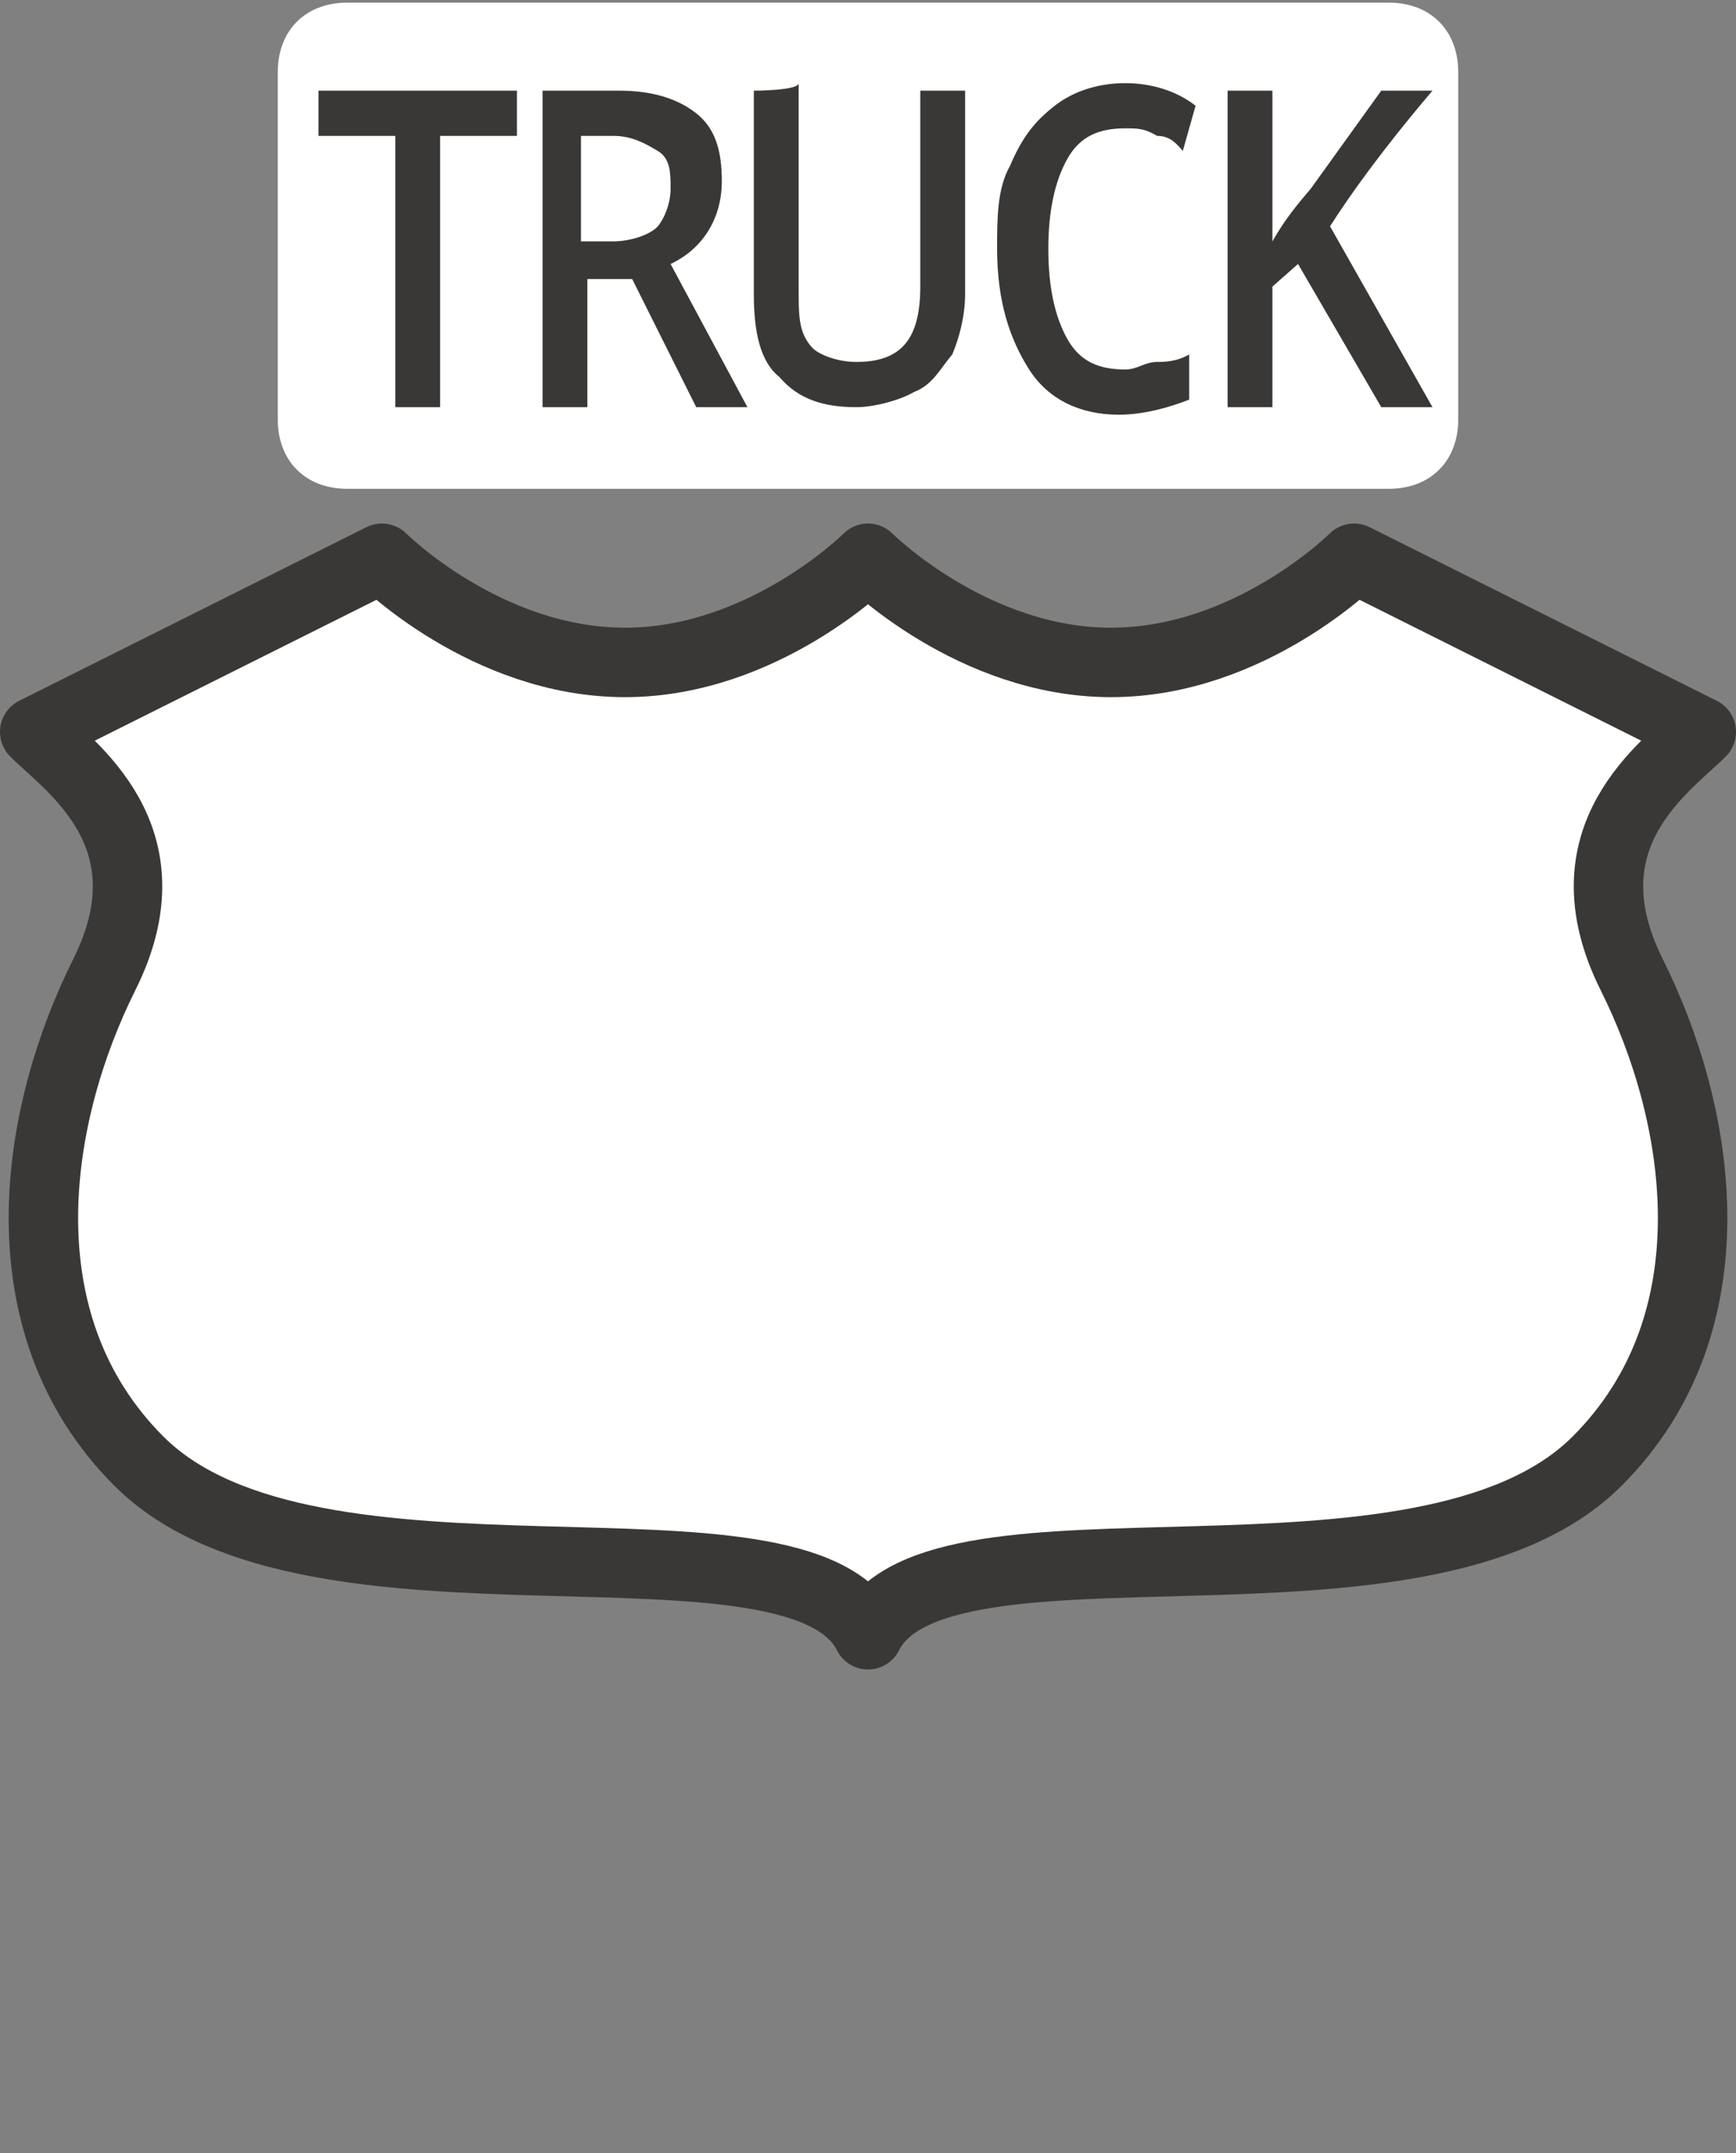 <?xml version="1.0" encoding="utf-8"?>
<!-- Generator: Adobe Illustrator 17.1.0, SVG Export Plug-In . SVG Version: 6.00 Build 0)  -->
<!DOCTYPE svg PUBLIC "-//W3C//DTD SVG 1.1//EN" "http://www.w3.org/Graphics/SVG/1.1/DTD/svg11.dtd">
<svg version="1.1"
	 id="svg3844" xmlns:svg="http://www.w3.org/2000/svg" xmlns:cc="http://creativecommons.org/ns#" xmlns:dc="http://purl.org/dc/elements/1.1/" xmlns:rdf="http://www.w3.org/1999/02/22-rdf-syntax-ns#" sodipodi:docname="us-highway-truck-3-small.svg" inkscape:version="0.91 r13725" xmlns:inkscape="http://www.inkscape.org/namespaces/inkscape" xmlns:sodipodi="http://sodipodi.sourceforge.net/DTD/sodipodi-0.dtd"
	 xmlns="http://www.w3.org/2000/svg" xmlns:xlink="http://www.w3.org/1999/xlink" x="0px" y="0px" width="25px" height="31px"
	 viewBox="0 0 25 31" enable-background="new 0 0 25 31" xml:space="preserve">
<rect x="0" y="0" width="25" height="31" fill="#808080" stroke="none"/>
<sodipodi:namedview  fit-margin-bottom="0" inkscape:window-width="1920" inkscape:window-height="1031" inkscape:snap-global="true" fit-margin-right="0" inkscape:window-x="-204" inkscape:snap-smooth-nodes="false" inkscape:bbox-nodes="true" inkscape:snap-bbox="true" inkscape:object-nodes="true" inkscape:pageopacity="0.0" inkscape:document-units="px" inkscape:pageshadow="2" inkscape:current-layer="layer1" inkscape:window-y="194" inkscape:bbox-paths="false" inkscape:window-maximized="0" showgrid="true" pagecolor="#ffffff" bordercolor="#666666" id="base" inkscape:cy="15.323988" inkscape:zoom="16.000001" borderopacity="1.0" inkscape:cx="0.0057592963" fit-margin-left="0" fit-margin-top="0">
	
		<inkscape:grid  type="xygrid" snapvisiblegridlinesonly="true" spacingy="0.5px" spacingx="0.5px" empspacing="2" id="grid3875" originy="-127" enabled="true" visible="true" originx="-299">
		</inkscape:grid>
</sodipodi:namedview>
<g id="layer1" transform="translate(-299,-894.362)" inkscape:groupmode="layer" inkscape:label="Layer 1">
	<rect id="rect3803" x="303" y="894.4" fill="#3A3836" fill-opacity="0" width="17" height="31"/>
	<path id="rect4807" fill="#FFFFFF" d="M304,894.4h15c0.6,0,1,0.4,1,1v5c0,0.6-0.4,1-1,1h-15c-0.6,0-1-0.4-1-1v-5
		C303,894.8,303.4,894.4,304,894.4z"/>
	<g id="text4837" transform="matrix(0.922,0,0,1.085,2,0)">
		<path id="path5308" inkscape:connector-curvature="0" fill="#3A3836" d="M339.7,825.4c-0.4,0-0.8,0.1-1.1,0.3
			c-0.3,0.2-0.5,0.4-0.7,0.8c-0.2,0.3-0.2,0.7-0.2,1.1c0,0.7,0.2,1.2,0.5,1.6c0.3,0.4,0.8,0.6,1.4,0.6c0.4,0,0.8-0.1,1.1-0.2V829
			c-0.2,0.1-0.4,0.1-0.5,0.1c-0.2,0-0.3,0.1-0.5,0.1c-0.4,0-0.7-0.1-0.9-0.4c-0.2-0.3-0.3-0.7-0.3-1.2c0-0.5,0.1-0.9,0.3-1.2
			c0.2-0.3,0.5-0.4,0.9-0.4c0.2,0,0.3,0,0.5,0.1c0.2,0,0.3,0.1,0.4,0.2l0.2-0.6C340.5,825.5,340.1,825.4,339.7,825.4z M327.1,825.5
			v0.6h1.2v3.6h0.7v-3.6h1.2v-0.6C330.3,825.5,327.1,825.5,327.1,825.5z M330.6,825.5v4.2h0.7V828h0.7l1,1.7h0.8l-1.2-1.9
			c0.5-0.2,0.8-0.6,0.8-1.1c0-0.4-0.1-0.7-0.4-0.9c-0.3-0.2-0.7-0.3-1.2-0.3C331.7,825.5,330.6,825.5,330.6,825.5z M333.9,825.5v2.7
			c0,0.5,0.1,0.9,0.4,1.1c0.3,0.3,0.7,0.4,1.2,0.4c0.3,0,0.7-0.1,0.9-0.2c0.3-0.1,0.4-0.3,0.6-0.5c0.1-0.2,0.2-0.5,0.2-0.8v-2.7
			h-0.7v2.6c0,0.7-0.3,1-1,1c-0.3,0-0.6-0.1-0.7-0.2c-0.2-0.2-0.2-0.4-0.2-0.8v-2.7C334.6,825.5,333.9,825.5,333.9,825.5z
			 M341.3,825.5v4.2h0.7v-1.6l0.4-0.3l1.3,1.9h0.8l-1.6-2.4c0.3-0.4,0.8-1,1.6-1.8h-0.8l-1.1,1.3c-0.2,0.2-0.4,0.4-0.6,0.7v-2
			C341.9,825.5,341.3,825.5,341.3,825.5z M331.2,826.1h0.5c0.3,0,0.5,0.1,0.7,0.2s0.2,0.3,0.2,0.5c0,0.2-0.1,0.4-0.2,0.5
			c-0.1,0.1-0.4,0.2-0.7,0.2h-0.5V826.1z"/>
	</g>
	
		<path id="path3799-7-8" sodipodi:nodetypes="ccsscssccscsc" inkscape:connector-curvature="0" fill="#FFFFFF" stroke="#3A3836" stroke-linecap="round" stroke-linejoin="round" d="
		M304.5,902.4l-5,2.5c0.5,0.5,2,1.5,1,3.5s-1.5,5,0.5,7c2.5,2.5,9.5,0.5,10.5,2.5c1-2,8,0,10.5-2.5c2-2,1.5-5,0.5-7s0.5-3,1-3.5
		l-5-2.5c0,0-1.5,1.5-3.5,1.5s-3.5-1.5-3.5-1.5s-1.5,1.5-3.5,1.5S304.5,902.4,304.5,902.4z"/>
</g>
</svg>
